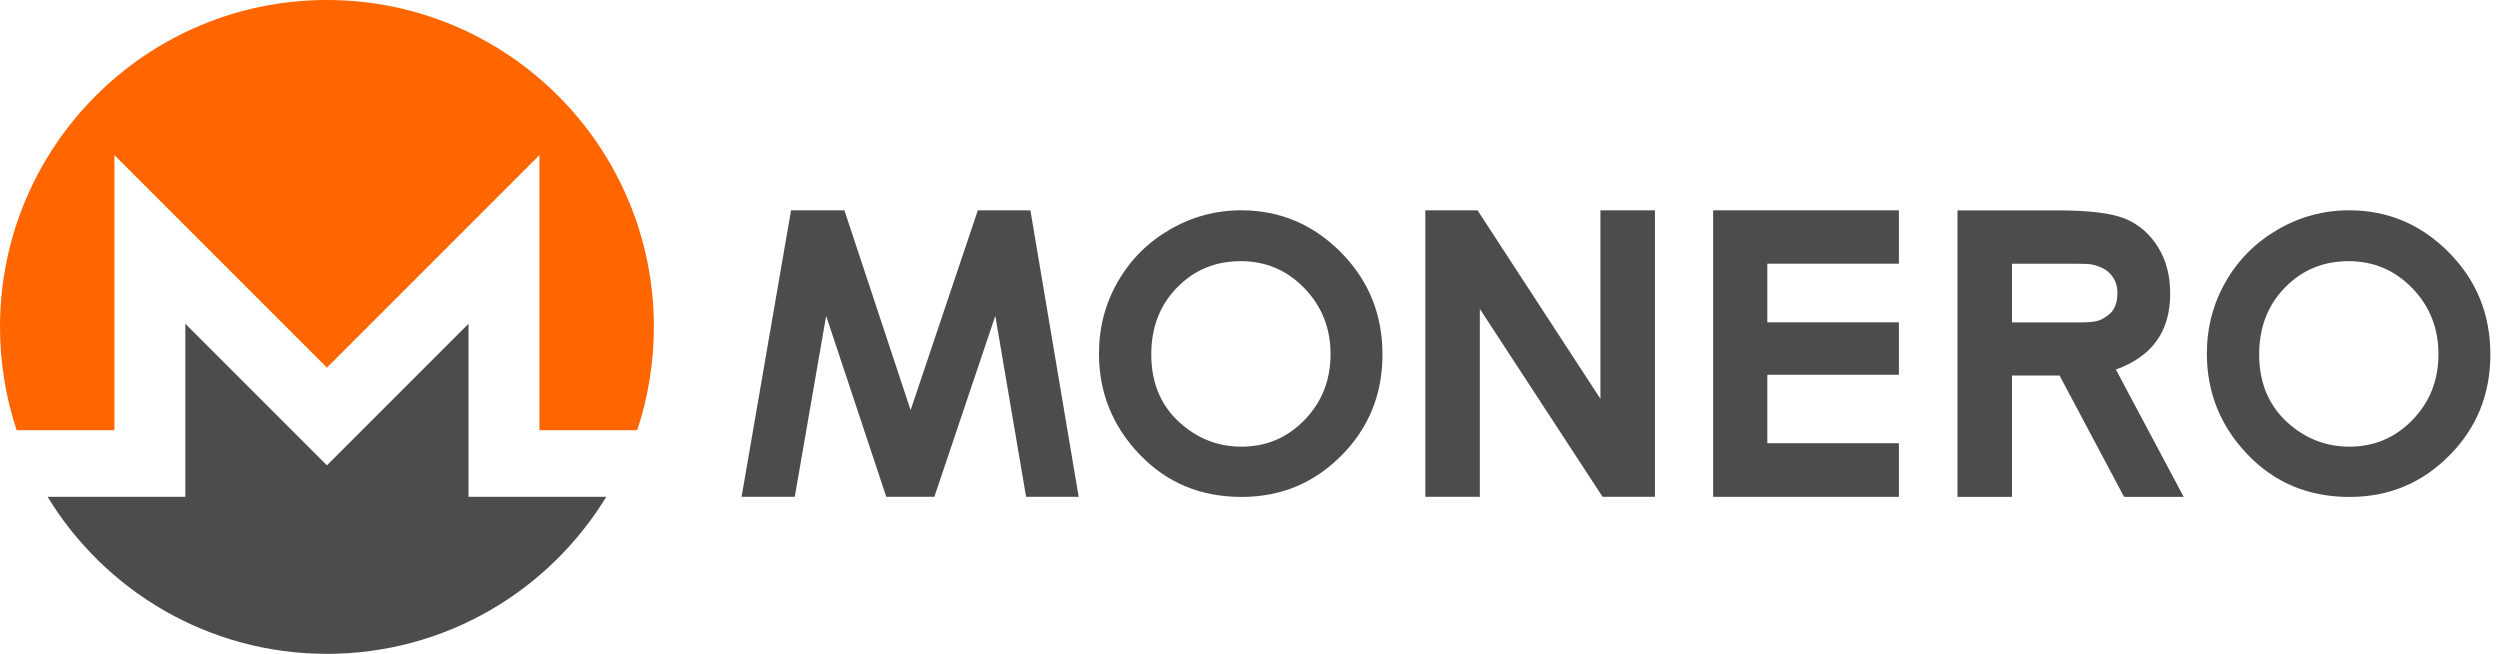 <?xml version="1.0" encoding="UTF-8"?>
<svg width="130px" height="34px" viewBox="0 0 130 34" version="1.1" xmlns="http://www.w3.org/2000/svg" xmlns:xlink="http://www.w3.org/1999/xlink">
    <g id="Get-FIO" stroke="none" stroke-width="1" fill="none" fill-rule="evenodd">
        <g id="FIO_WalletView---No-FIO---Partners" transform="translate(-723, -635)" fill-rule="nonzero">
            <g id="Group-2" transform="translate(328, 230)">
                <g id="Group-Copy" transform="translate(365, 395)">
                    <g id="monero-xmr-logo-full" transform="translate(30, 10)">
                        <path d="M17,0 C7.613,0 3.2732503e-15,7.612 3.2732503e-15,17 C3.2732503e-15,18.876 0.304,20.681 0.866,22.37 L5.95,22.37 L5.95,8.066 L17,19.116 L28.05,8.066 L28.05,22.37 L33.135,22.37 C33.697,20.681 34.001,18.876 34.001,17 C34.001,7.612 26.388,0 17,0" id="path22" fill="#FF6600"></path>
                        <path d="M9.637,16.834 L9.637,25.834 L2.474,25.834 C5.458,30.73 10.848,34 17,34 C23.152,34 28.542,30.73 31.526,25.834 L24.363,25.834 L24.363,16.834 L17,24.197 L9.637,16.834 Z" id="path26" fill="#4C4C4C"></path>
                        <path d="M125.446,21.839 C124.547,22.765 123.457,23.226 122.175,23.226 C121.043,23.226 120.042,22.87 119.166,22.156 C118.039,21.244 117.477,20.002 117.477,18.431 C117.477,17.025 117.925,15.863 118.82,14.951 C119.713,14.035 120.815,13.581 122.13,13.581 C123.427,13.581 124.531,14.049 125.436,14.983 C126.345,15.919 126.799,17.062 126.799,18.415 C126.799,19.772 126.348,20.911 125.446,21.839 M127.333,13.116 C125.89,11.664 124.165,10.936 122.156,10.936 C120.832,10.936 119.594,11.269 118.448,11.934 C117.299,12.599 116.396,13.501 115.741,14.641 C115.086,15.78 114.757,17.029 114.757,18.385 C114.757,20.41 115.461,22.159 116.871,23.631 C118.28,25.107 120.049,25.841 122.175,25.841 C124.207,25.841 125.937,25.126 127.362,23.69 C128.788,22.258 129.499,20.503 129.499,18.431 C129.499,16.343 128.778,14.572 127.333,13.116" id="path30" fill="#4C4C4C"></path>
                        <path d="M109.597,16.408 C109.255,16.646 109.093,16.764 108.188,16.764 L104.624,16.764 L104.624,13.715 L108.077,13.715 C108.77,13.715 108.892,13.767 109.176,13.874 C109.459,13.978 109.684,14.151 109.853,14.389 C110.023,14.628 110.106,14.911 110.106,15.236 C110.106,15.782 109.936,16.173 109.597,16.408 M110.026,19.215 C110.97,18.876 111.678,18.378 112.148,17.722 C112.619,17.061 112.85,16.245 112.85,15.264 C112.85,14.334 112.64,13.525 112.214,12.844 C111.789,12.163 111.225,11.676 110.528,11.382 C109.829,11.088 108.657,10.94 107.008,10.94 L101.79,10.94 L101.79,25.838 L104.624,25.838 L104.624,19.529 L107.098,19.529 L110.452,25.838 L113.552,25.838 L110.026,19.215 L110.026,19.215 Z" id="path34" fill="#4C4C4C"></path>
                        <polygon id="path38" fill="#4C4C4C" points="89.083 10.936 98.743 10.936 98.743 13.712 91.901 13.712 91.901 16.761 98.743 16.761 98.743 19.488 91.901 19.488 91.901 23.048 98.743 23.048 98.743 25.835 89.083 25.835"></polygon>
                        <polygon id="path42" fill="#4C4C4C" points="74.117 10.936 76.831 10.936 83.222 20.739 83.222 10.936 86.057 10.936 86.057 25.834 83.333 25.834 76.951 16.063 76.951 25.834 74.117 25.834 74.117 10.936"></polygon>
                        <g id="use46" transform="translate(57.146, 10.936)" fill="#4C4C4C">
                            <path d="M10.689,10.903 C9.79,11.829 8.7,12.29 7.419,12.29 C6.286,12.29 5.285,11.934 4.409,11.219 C3.283,10.307 2.72,9.066 2.72,7.495 C2.72,6.089 3.168,4.926 4.064,4.014 C4.956,3.099 6.059,2.644 7.373,2.644 C8.671,2.644 9.774,3.112 10.679,4.047 C11.588,4.982 12.042,6.126 12.042,7.479 C12.042,8.835 11.592,9.974 10.689,10.903 M12.576,2.179 C11.133,0.728 9.408,0 7.399,0 C6.075,0 4.837,0.333 3.692,0.998 C2.542,1.663 1.64,2.565 0.984,3.705 C0.329,4.844 0,6.092 0,7.449 C0,9.474 0.704,11.222 2.114,12.695 C3.523,14.17 5.292,14.904 7.419,14.904 C9.451,14.904 11.18,14.19 12.606,12.754 C14.032,11.321 14.743,9.567 14.743,7.495 C14.743,5.407 14.021,3.636 12.576,2.179" id="path30"></path>
                        </g>
                        <polygon id="path50" fill="#4C4C4C" points="41.134 10.936 43.909 10.936 47.352 21.327 50.847 10.936 53.581 10.936 56.091 25.834 53.357 25.834 51.756 16.425 48.586 25.834 46.087 25.834 42.959 16.425 41.327 25.834 38.562 25.834"></polygon>
                    </g>
                </g>
            </g>
        </g>
    </g>
</svg>
